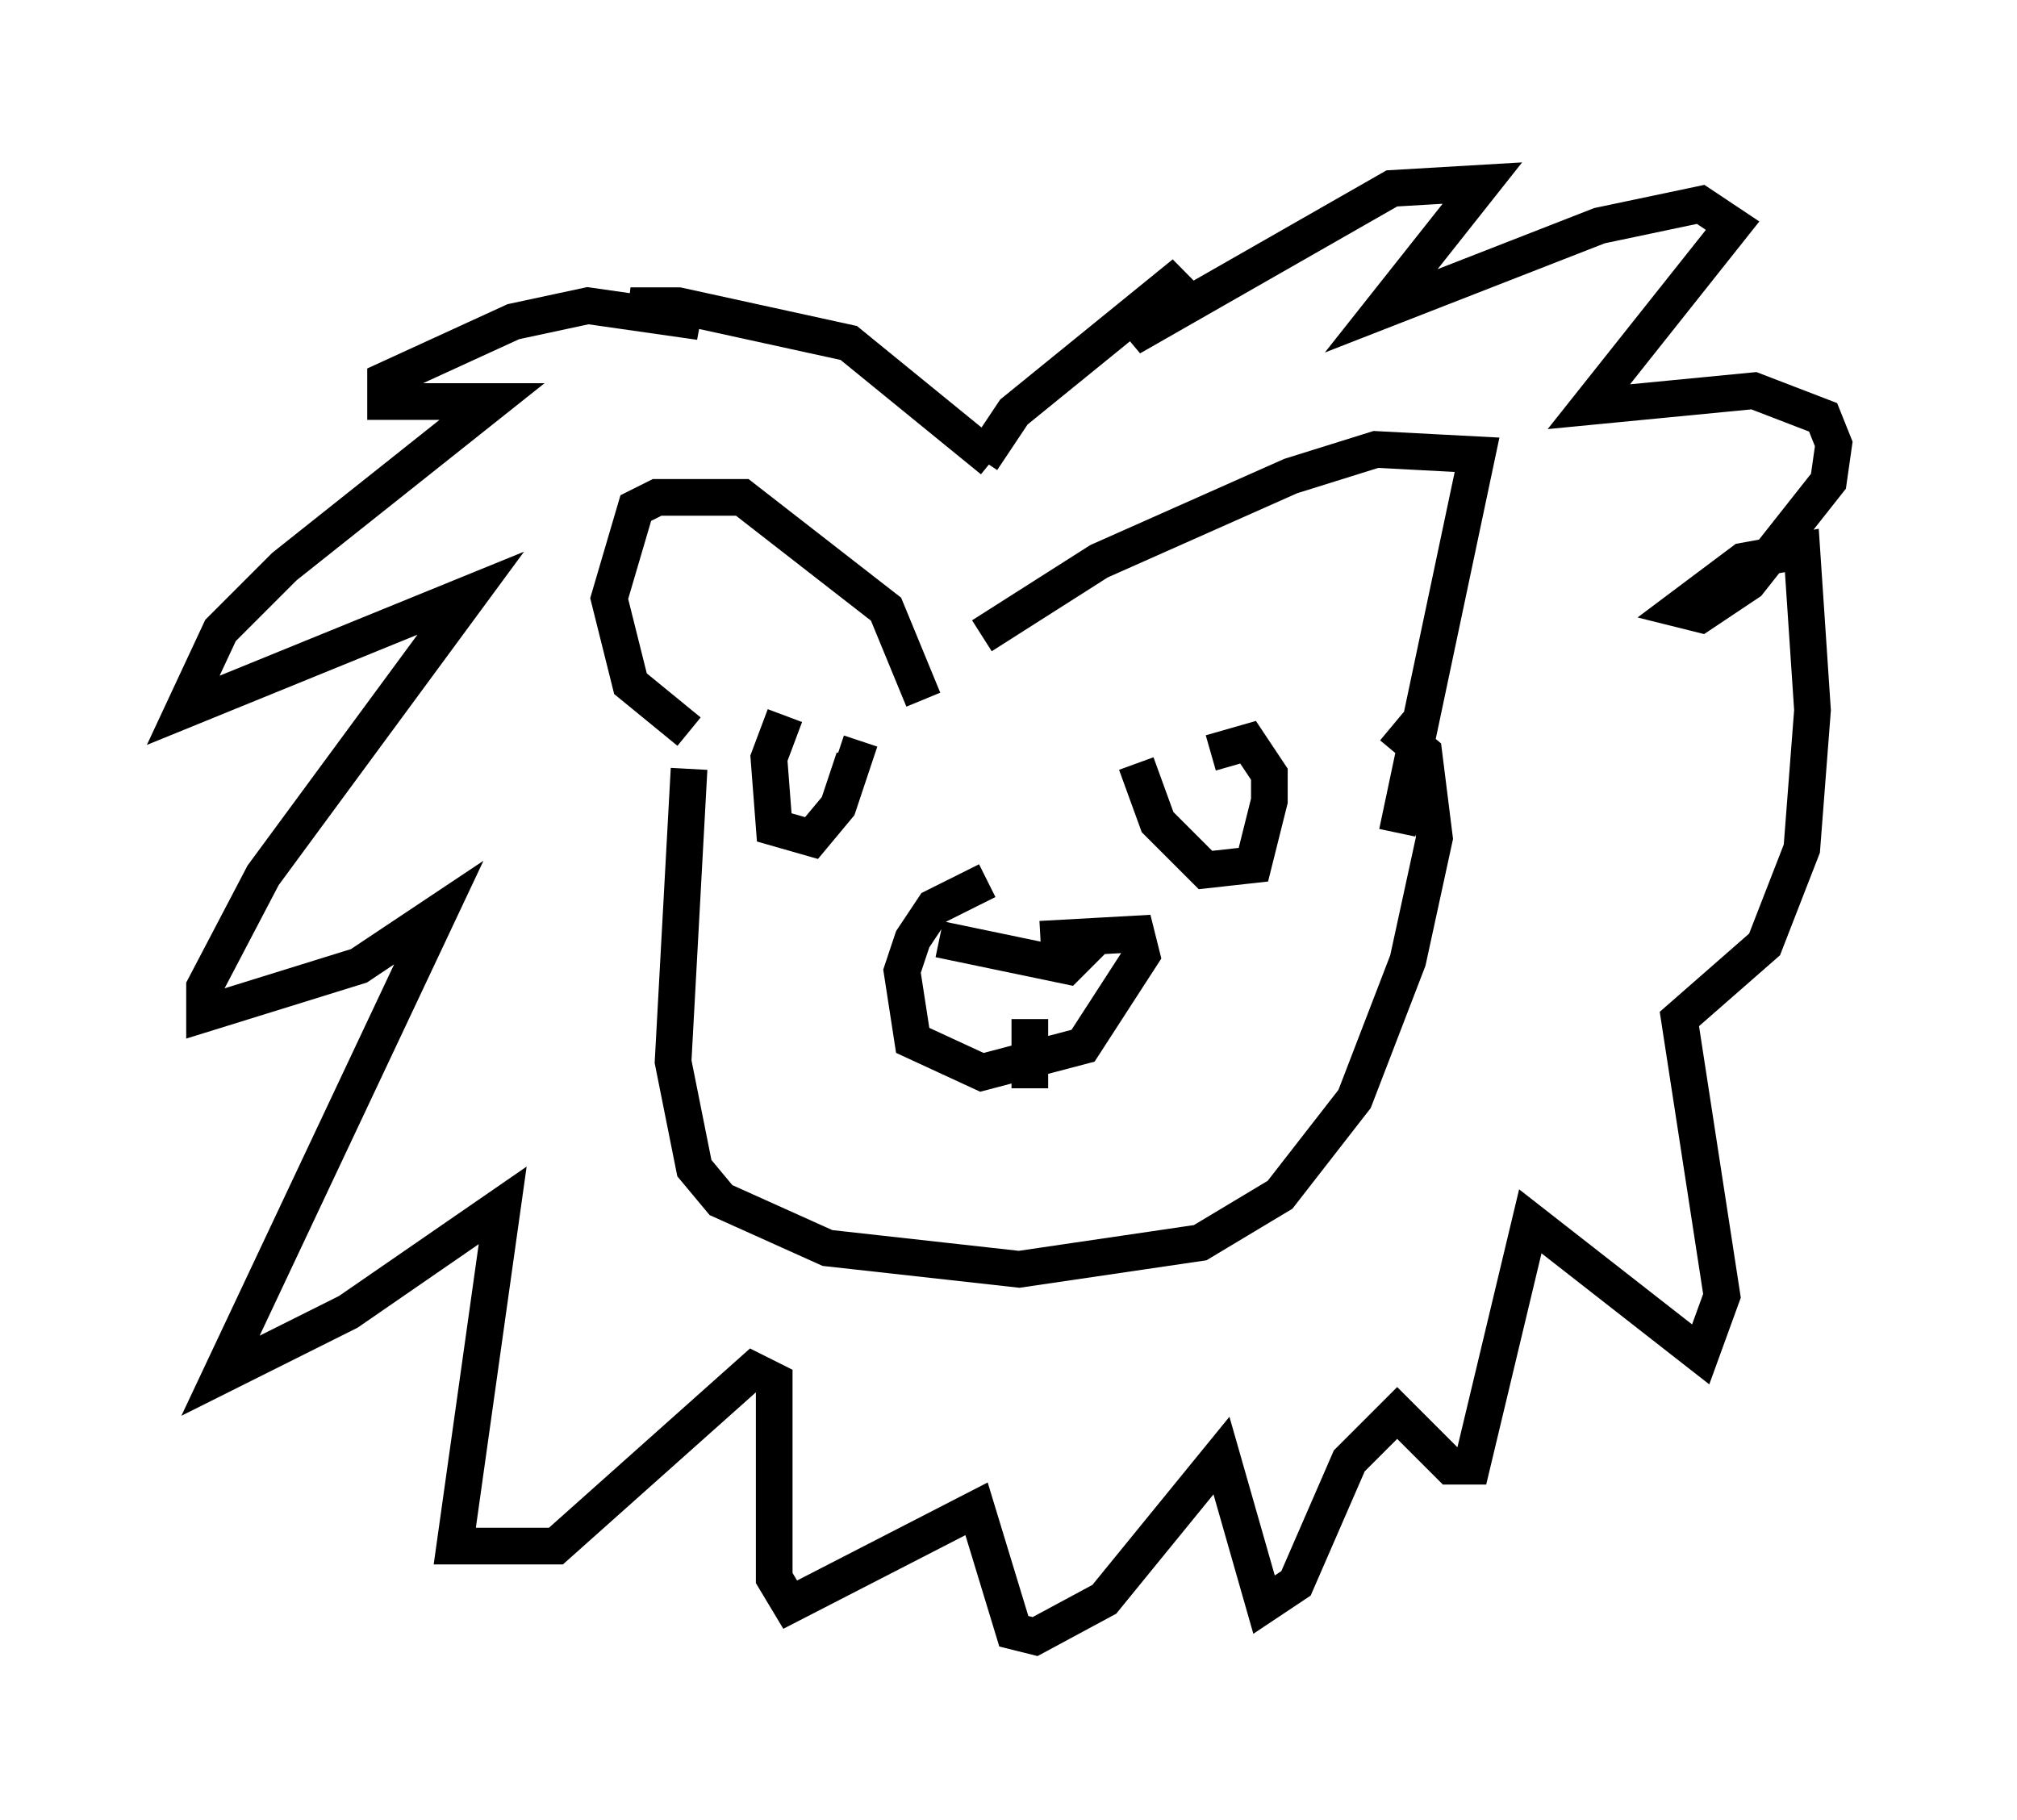 <?xml version="1.0" encoding="utf-8" ?>
<svg baseProfile="full" height="49.654" version="1.1" width="55.028" xmlns="http://www.w3.org/2000/svg" xmlns:ev="http://www.w3.org/2001/xml-events" xmlns:xlink="http://www.w3.org/1999/xlink"><defs /><rect fill="white" height="49.654" width="55.028" x="0" y="0" /><path d="M19.235, 19.961 m-0.436, 1.017 l-0.436, 7.989 0.581, 2.905 l0.726, 0.872 2.905, 1.307 l5.229, 0.581 4.939, -0.726 l2.179, -1.307 2.034, -2.615 l1.453, -3.777 0.726, -3.341 l-0.291, -2.324 -0.872, -0.726 m-12.782, -0.726 l-1.017, -2.469 -3.922, -3.05 l-2.324, 0.0 -0.581, 0.291 l-0.726, 2.469 0.581, 2.324 l1.598, 1.307 m7.989, -2.615 l3.196, -2.034 5.229, -2.324 l2.324, -0.726 2.76, 0.145 l-2.179, 10.313 m-11.184, 1.307 l-1.453, 0.726 -0.581, 0.872 l-0.291, 0.872 0.291, 1.888 l1.888, 0.872 2.76, -0.726 l1.598, -2.469 -0.145, -0.581 l-2.615, 0.145 m-2.76, 0.0 l3.486, 0.726 0.872, -0.872 m-1.888, 2.324 l0.0, 1.888 m-6.682, -10.168 l-0.436, 1.162 0.145, 1.888 l1.017, 0.291 0.726, -0.872 l0.436, -1.307 -0.436, -0.145 m8.134, 0.291 l0.581, 1.598 1.307, 1.307 l1.307, -0.145 0.436, -1.743 l0.0, -0.726 -0.581, -0.872 l-1.017, 0.291 m-5.955, -7.989 l-3.922, -3.196 -4.648, -1.017 l-1.307, 0.0 1.888, 0.436 l-3.05, -0.436 -2.034, 0.436 l-3.486, 1.598 0.0, 0.581 l2.905, 0.0 -5.665, 4.503 l-1.743, 1.743 -1.017, 2.179 l7.844, -3.196 -5.665, 7.698 l-1.598, 3.05 0.0, 0.726 l4.212, -1.307 2.179, -1.453 l-5.955, 12.637 3.486, -1.743 l4.212, -2.905 -1.307, 9.296 l2.76, 0.0 5.374, -4.793 l0.581, 0.291 0.0, 5.374 l0.436, 0.726 5.084, -2.615 l1.017, 3.341 0.581, 0.145 l1.888, -1.017 3.196, -3.922 l1.162, 4.067 0.872, -0.581 l1.453, -3.341 1.307, -1.307 l1.453, 1.453 0.581, 0.0 l1.598, -6.682 4.648, 3.631 l0.581, -1.598 -1.162, -7.553 l2.324, -2.034 1.017, -2.615 l0.291, -3.777 -0.291, -4.358 l-1.598, 0.291 -1.743, 1.307 l0.581, 0.145 1.307, -0.872 l2.179, -2.76 0.145, -1.017 l-0.291, -0.726 -1.888, -0.726 l-4.503, 0.436 3.922, -4.939 l-0.872, -0.581 -2.76, 0.581 l-5.955, 2.324 2.76, -3.486 l-2.469, 0.145 -7.117, 4.067 l1.453, -1.743 -4.648, 3.777 l-0.872, 1.307 " fill="none" stroke="black" stroke-width="1" /></svg>